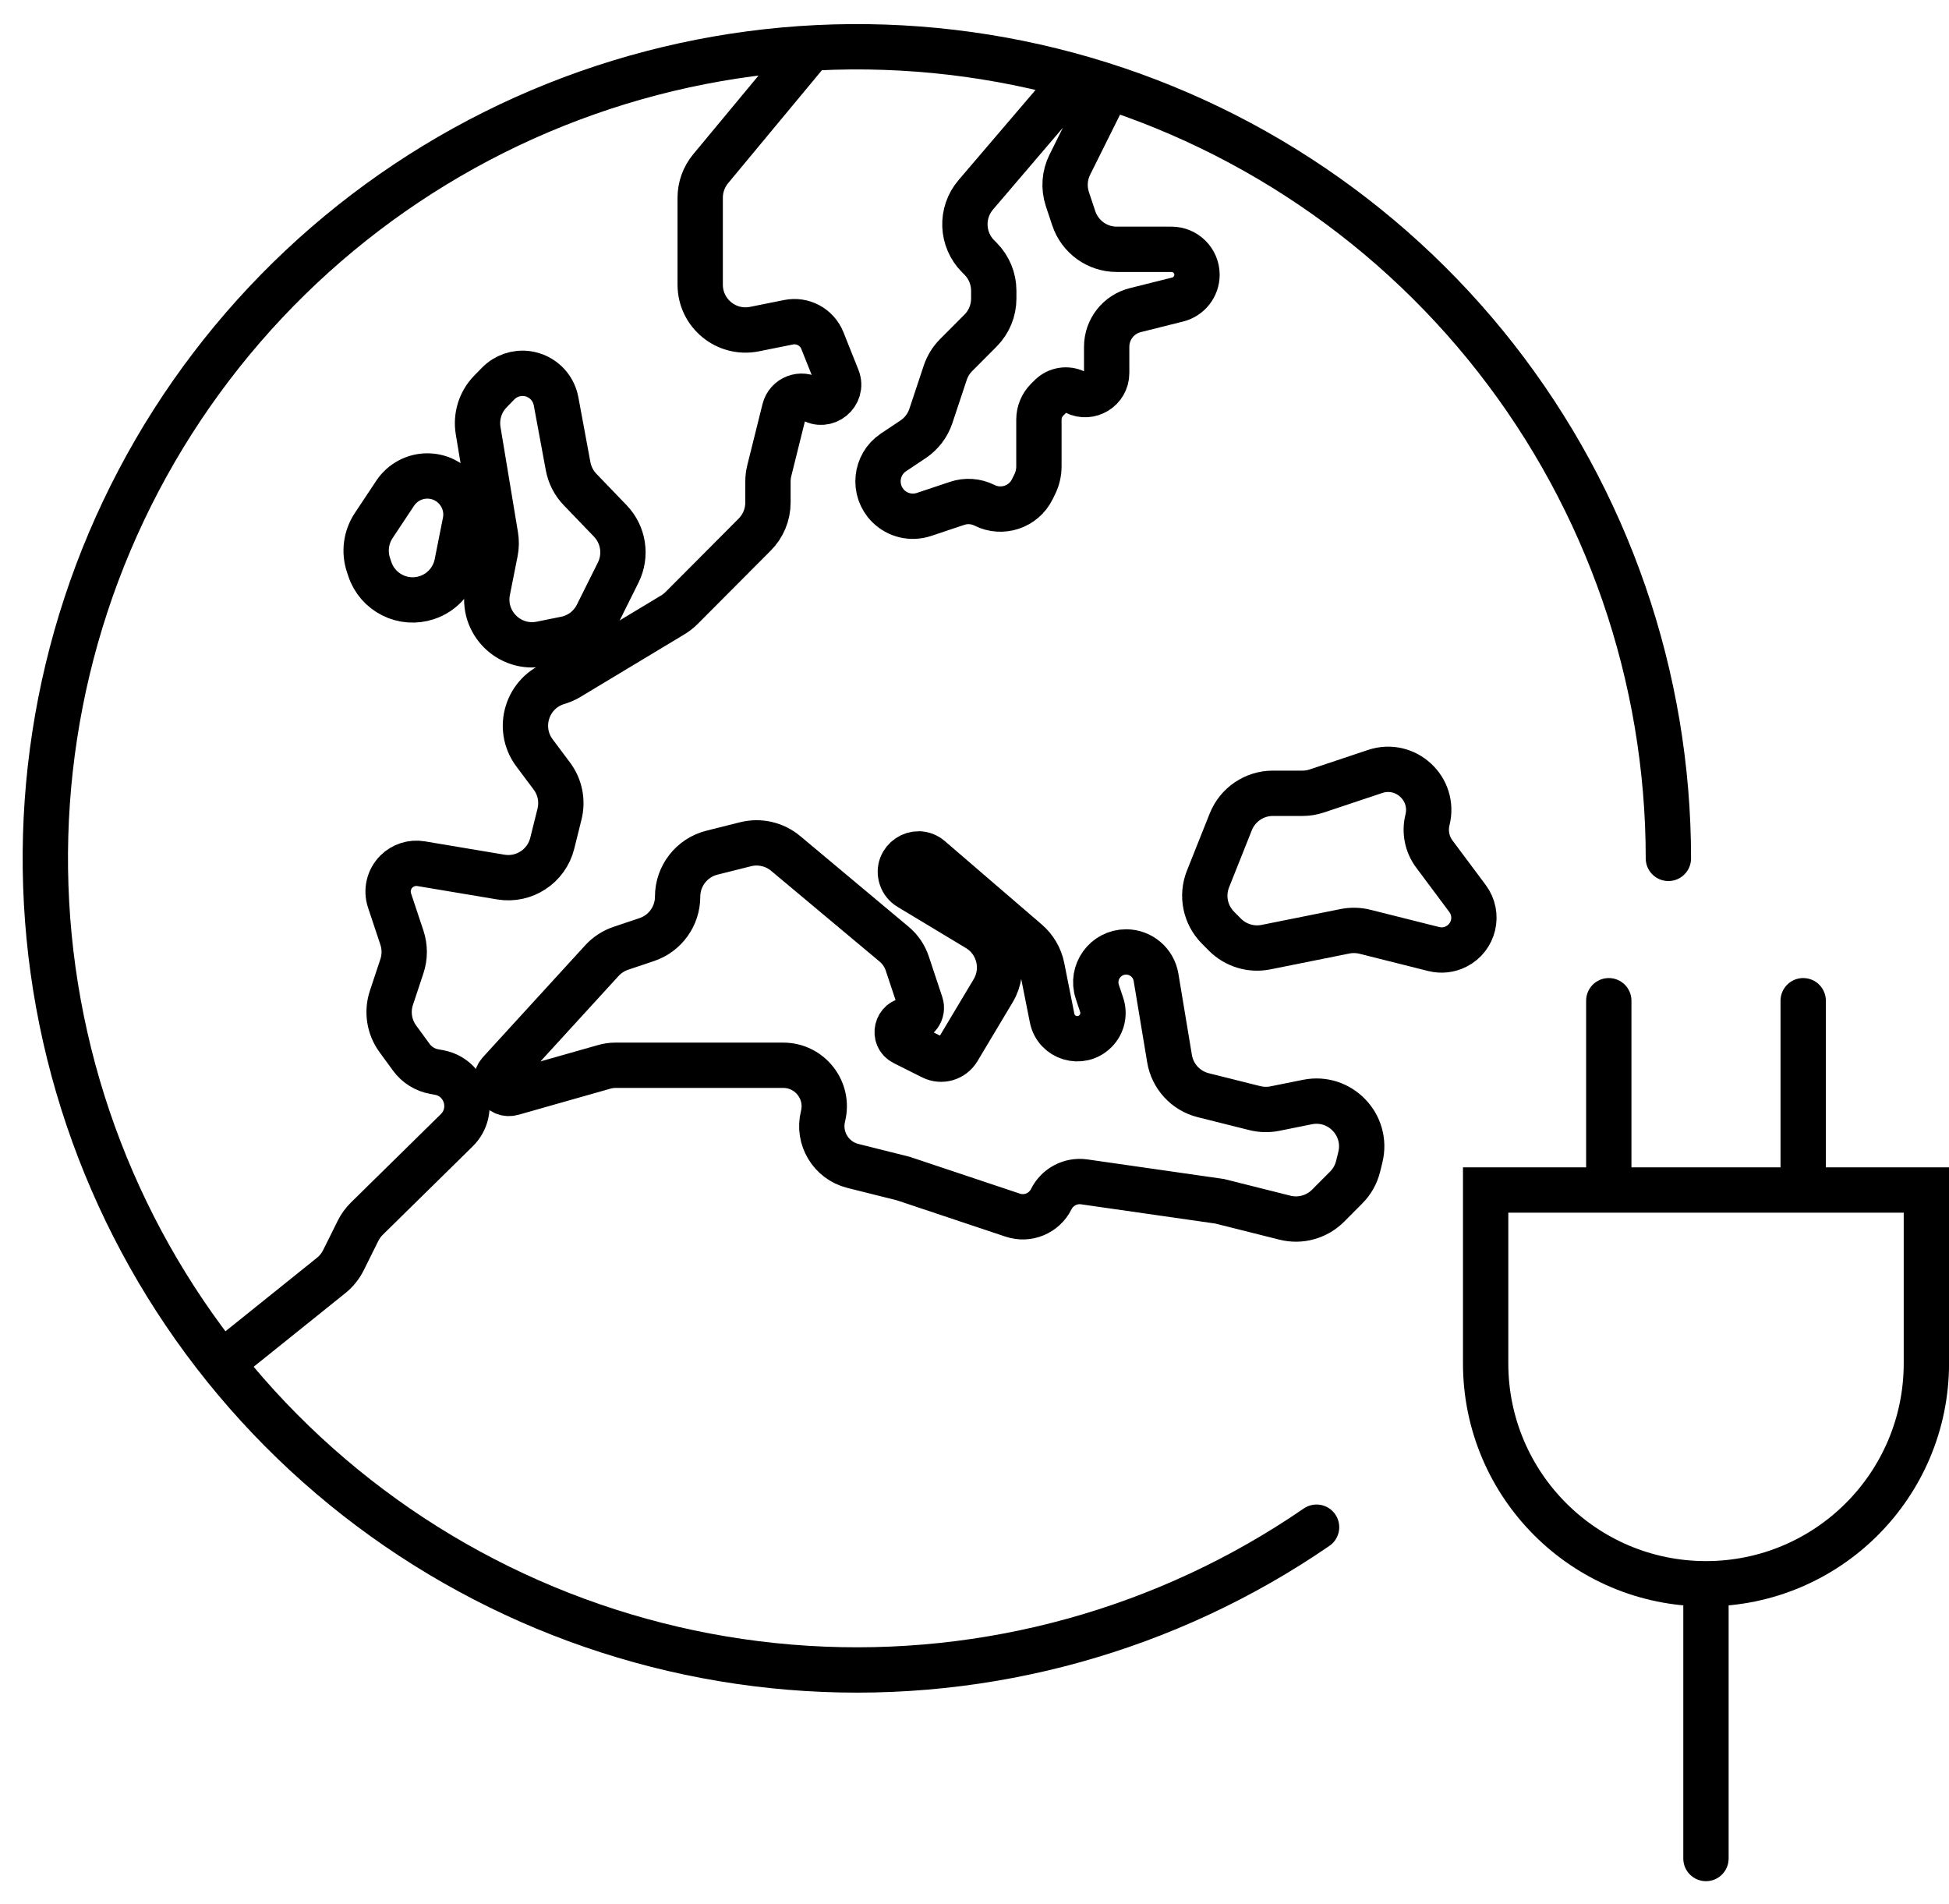 <svg width="43" height="42" viewBox="0 0 43 42" fill="none" xmlns="http://www.w3.org/2000/svg">
<path d="M42.501 26.252V30.076C42.5 32.761 40.323 34.938 37.638 34.938C34.953 34.937 32.777 32.761 32.777 30.076V26.252H42.501Z" stroke="black"/>
<path d="M37.638 35.08V40.999" stroke="black" stroke-linecap="round"/>
<path d="M35.494 25.843V22.076M39.783 25.843V22.076" stroke="black" stroke-linecap="round"/>
<path d="M36.809 18.936C36.809 14.934 35.468 11.048 33.001 7.897C30.534 4.746 27.082 2.513 23.198 1.554C19.313 0.594 15.218 0.964 11.568 2.603C7.918 4.243 4.922 7.058 3.059 10.6C1.196 14.141 0.573 18.205 1.289 22.142C2.006 26.078 4.021 29.662 7.012 32.32C10.003 34.978 13.799 36.557 17.793 36.805C21.787 37.054 25.749 35.957 29.047 33.69" stroke="black" stroke-linecap="round"/>
<path d="M17.939 1L15.679 3.722C15.53 3.902 15.448 4.128 15.448 4.361V6.279C15.448 6.911 16.026 7.384 16.645 7.26L17.397 7.109C17.711 7.046 18.025 7.216 18.144 7.514L18.474 8.341C18.615 8.694 18.215 9.018 17.899 8.806V8.806C17.676 8.657 17.373 8.774 17.308 9.035L16.973 10.381C16.953 10.46 16.943 10.541 16.943 10.623V11.087C16.943 11.351 16.838 11.605 16.651 11.793L15.037 13.413C14.979 13.471 14.915 13.521 14.844 13.564L12.553 14.943C12.491 14.981 12.424 15.012 12.355 15.035L12.276 15.061C11.63 15.277 11.384 16.062 11.792 16.608L12.175 17.12C12.355 17.36 12.417 17.669 12.344 17.96L12.184 18.603C12.058 19.109 11.564 19.434 11.049 19.348L9.289 19.053C9.09 19.02 8.887 19.085 8.744 19.228V19.228C8.578 19.395 8.52 19.641 8.594 19.864L8.867 20.685C8.935 20.889 8.935 21.111 8.867 21.315L8.636 22.011C8.534 22.318 8.586 22.655 8.777 22.916L9.074 23.323C9.196 23.49 9.378 23.604 9.582 23.64L9.681 23.658C10.282 23.765 10.512 24.505 10.077 24.934V24.934L8.094 26.883C8.015 26.96 7.95 27.051 7.9 27.15L7.575 27.804C7.51 27.933 7.418 28.047 7.306 28.137L4.986 30" stroke="black"/>
<path d="M23.918 1.5L21.528 4.298C21.189 4.695 21.212 5.284 21.58 5.654L21.633 5.707C21.82 5.895 21.925 6.149 21.925 6.413V6.587C21.925 6.851 21.82 7.105 21.633 7.293L21.095 7.833C20.985 7.943 20.903 8.077 20.854 8.224L20.538 9.175C20.468 9.386 20.33 9.567 20.145 9.691L19.712 9.98C19.31 10.249 19.254 10.819 19.595 11.162V11.162C19.802 11.369 20.107 11.441 20.384 11.349L21.117 11.104C21.315 11.037 21.532 11.053 21.719 11.146V11.146C22.107 11.342 22.581 11.184 22.774 10.795L22.826 10.69C22.889 10.565 22.921 10.427 22.921 10.288V9.257C22.921 9.092 22.986 8.935 23.102 8.818L23.177 8.744C23.322 8.598 23.543 8.562 23.727 8.654V8.654C24.043 8.813 24.416 8.583 24.416 8.229V7.65C24.416 7.268 24.676 6.935 25.046 6.842L25.984 6.607C26.233 6.544 26.409 6.319 26.409 6.062V6.062C26.409 5.752 26.157 5.5 25.847 5.5H24.639C24.208 5.5 23.826 5.224 23.69 4.815L23.549 4.392C23.466 4.141 23.486 3.867 23.604 3.631L24.416 2" stroke="black"/>
<path d="M29.963 25.732L30.012 25.533C30.19 24.821 29.565 24.166 28.845 24.311L28.125 24.456C27.979 24.485 27.829 24.481 27.684 24.445L26.546 24.16C26.16 24.063 25.868 23.746 25.803 23.353L25.505 21.56C25.452 21.237 25.172 21 24.845 21C24.389 21 24.066 21.447 24.21 21.88L24.306 22.169C24.373 22.372 24.321 22.596 24.169 22.747C23.849 23.069 23.3 22.903 23.212 22.458L22.989 21.338C22.945 21.119 22.829 20.921 22.66 20.775L20.521 18.935C20.216 18.673 19.759 18.979 19.886 19.361C19.916 19.451 19.977 19.527 20.058 19.576L21.569 20.486C22.041 20.77 22.194 21.383 21.912 21.856L21.135 23.155C21.018 23.349 20.772 23.421 20.569 23.32L19.941 23.005C19.69 22.879 19.78 22.5 20.061 22.5C20.243 22.5 20.371 22.322 20.314 22.149L20.017 21.255C19.961 21.088 19.861 20.94 19.726 20.828L17.334 18.827C17.088 18.622 16.759 18.546 16.449 18.624L15.707 18.81C15.262 18.922 14.95 19.322 14.95 19.78C14.95 20.21 14.675 20.592 14.267 20.728L13.701 20.918C13.54 20.972 13.395 21.066 13.28 21.191L11.026 23.656C10.838 23.862 11.038 24.186 11.306 24.11L13.338 23.533C13.416 23.511 13.496 23.5 13.577 23.5H17.28C17.868 23.5 18.3 24.053 18.158 24.623C18.037 25.108 18.331 25.598 18.815 25.72L19.932 26L22.343 26.806C22.674 26.917 23.037 26.767 23.193 26.454C23.328 26.183 23.622 26.029 23.921 26.072L26.907 26.5L28.349 26.862C28.691 26.948 29.052 26.847 29.301 26.598L29.701 26.196C29.829 26.068 29.919 25.907 29.963 25.732Z" stroke="black"/>
<path d="M31.646 18.841L32.376 19.819C32.642 20.174 32.522 20.683 32.125 20.881C31.973 20.958 31.798 20.977 31.633 20.936L30.115 20.555C29.971 20.519 29.821 20.515 29.675 20.544L27.931 20.894C27.603 20.96 27.263 20.857 27.026 20.62L26.873 20.466C26.591 20.183 26.504 19.76 26.652 19.39L27.154 18.13C27.306 17.75 27.674 17.5 28.083 17.5H28.737C28.845 17.5 28.952 17.483 29.054 17.448L30.338 17.019C31.01 16.794 31.665 17.4 31.494 18.087C31.429 18.348 31.484 18.625 31.646 18.841Z" stroke="black"/>
<path d="M10.263 11.518L10.081 12.433C10.011 12.784 9.759 13.07 9.42 13.183C8.897 13.358 8.332 13.075 8.159 12.553L8.129 12.463C8.032 12.171 8.075 11.85 8.245 11.594L8.719 10.88C8.877 10.643 9.143 10.5 9.428 10.5C9.965 10.5 10.368 10.991 10.263 11.518Z" stroke="black"/>
<path d="M12.534 10.286L12.268 8.851C12.209 8.531 11.951 8.286 11.629 8.242C11.393 8.21 11.156 8.292 10.99 8.462L10.819 8.637C10.597 8.865 10.497 9.185 10.549 9.5L10.934 11.82C10.954 11.939 10.952 12.061 10.928 12.179L10.759 13.029C10.62 13.729 11.237 14.345 11.937 14.205L12.477 14.096C12.78 14.036 13.037 13.838 13.175 13.562L13.639 12.631C13.827 12.253 13.758 11.797 13.465 11.492L12.796 10.797C12.661 10.656 12.57 10.478 12.534 10.286Z" stroke="black"/>
</svg>
